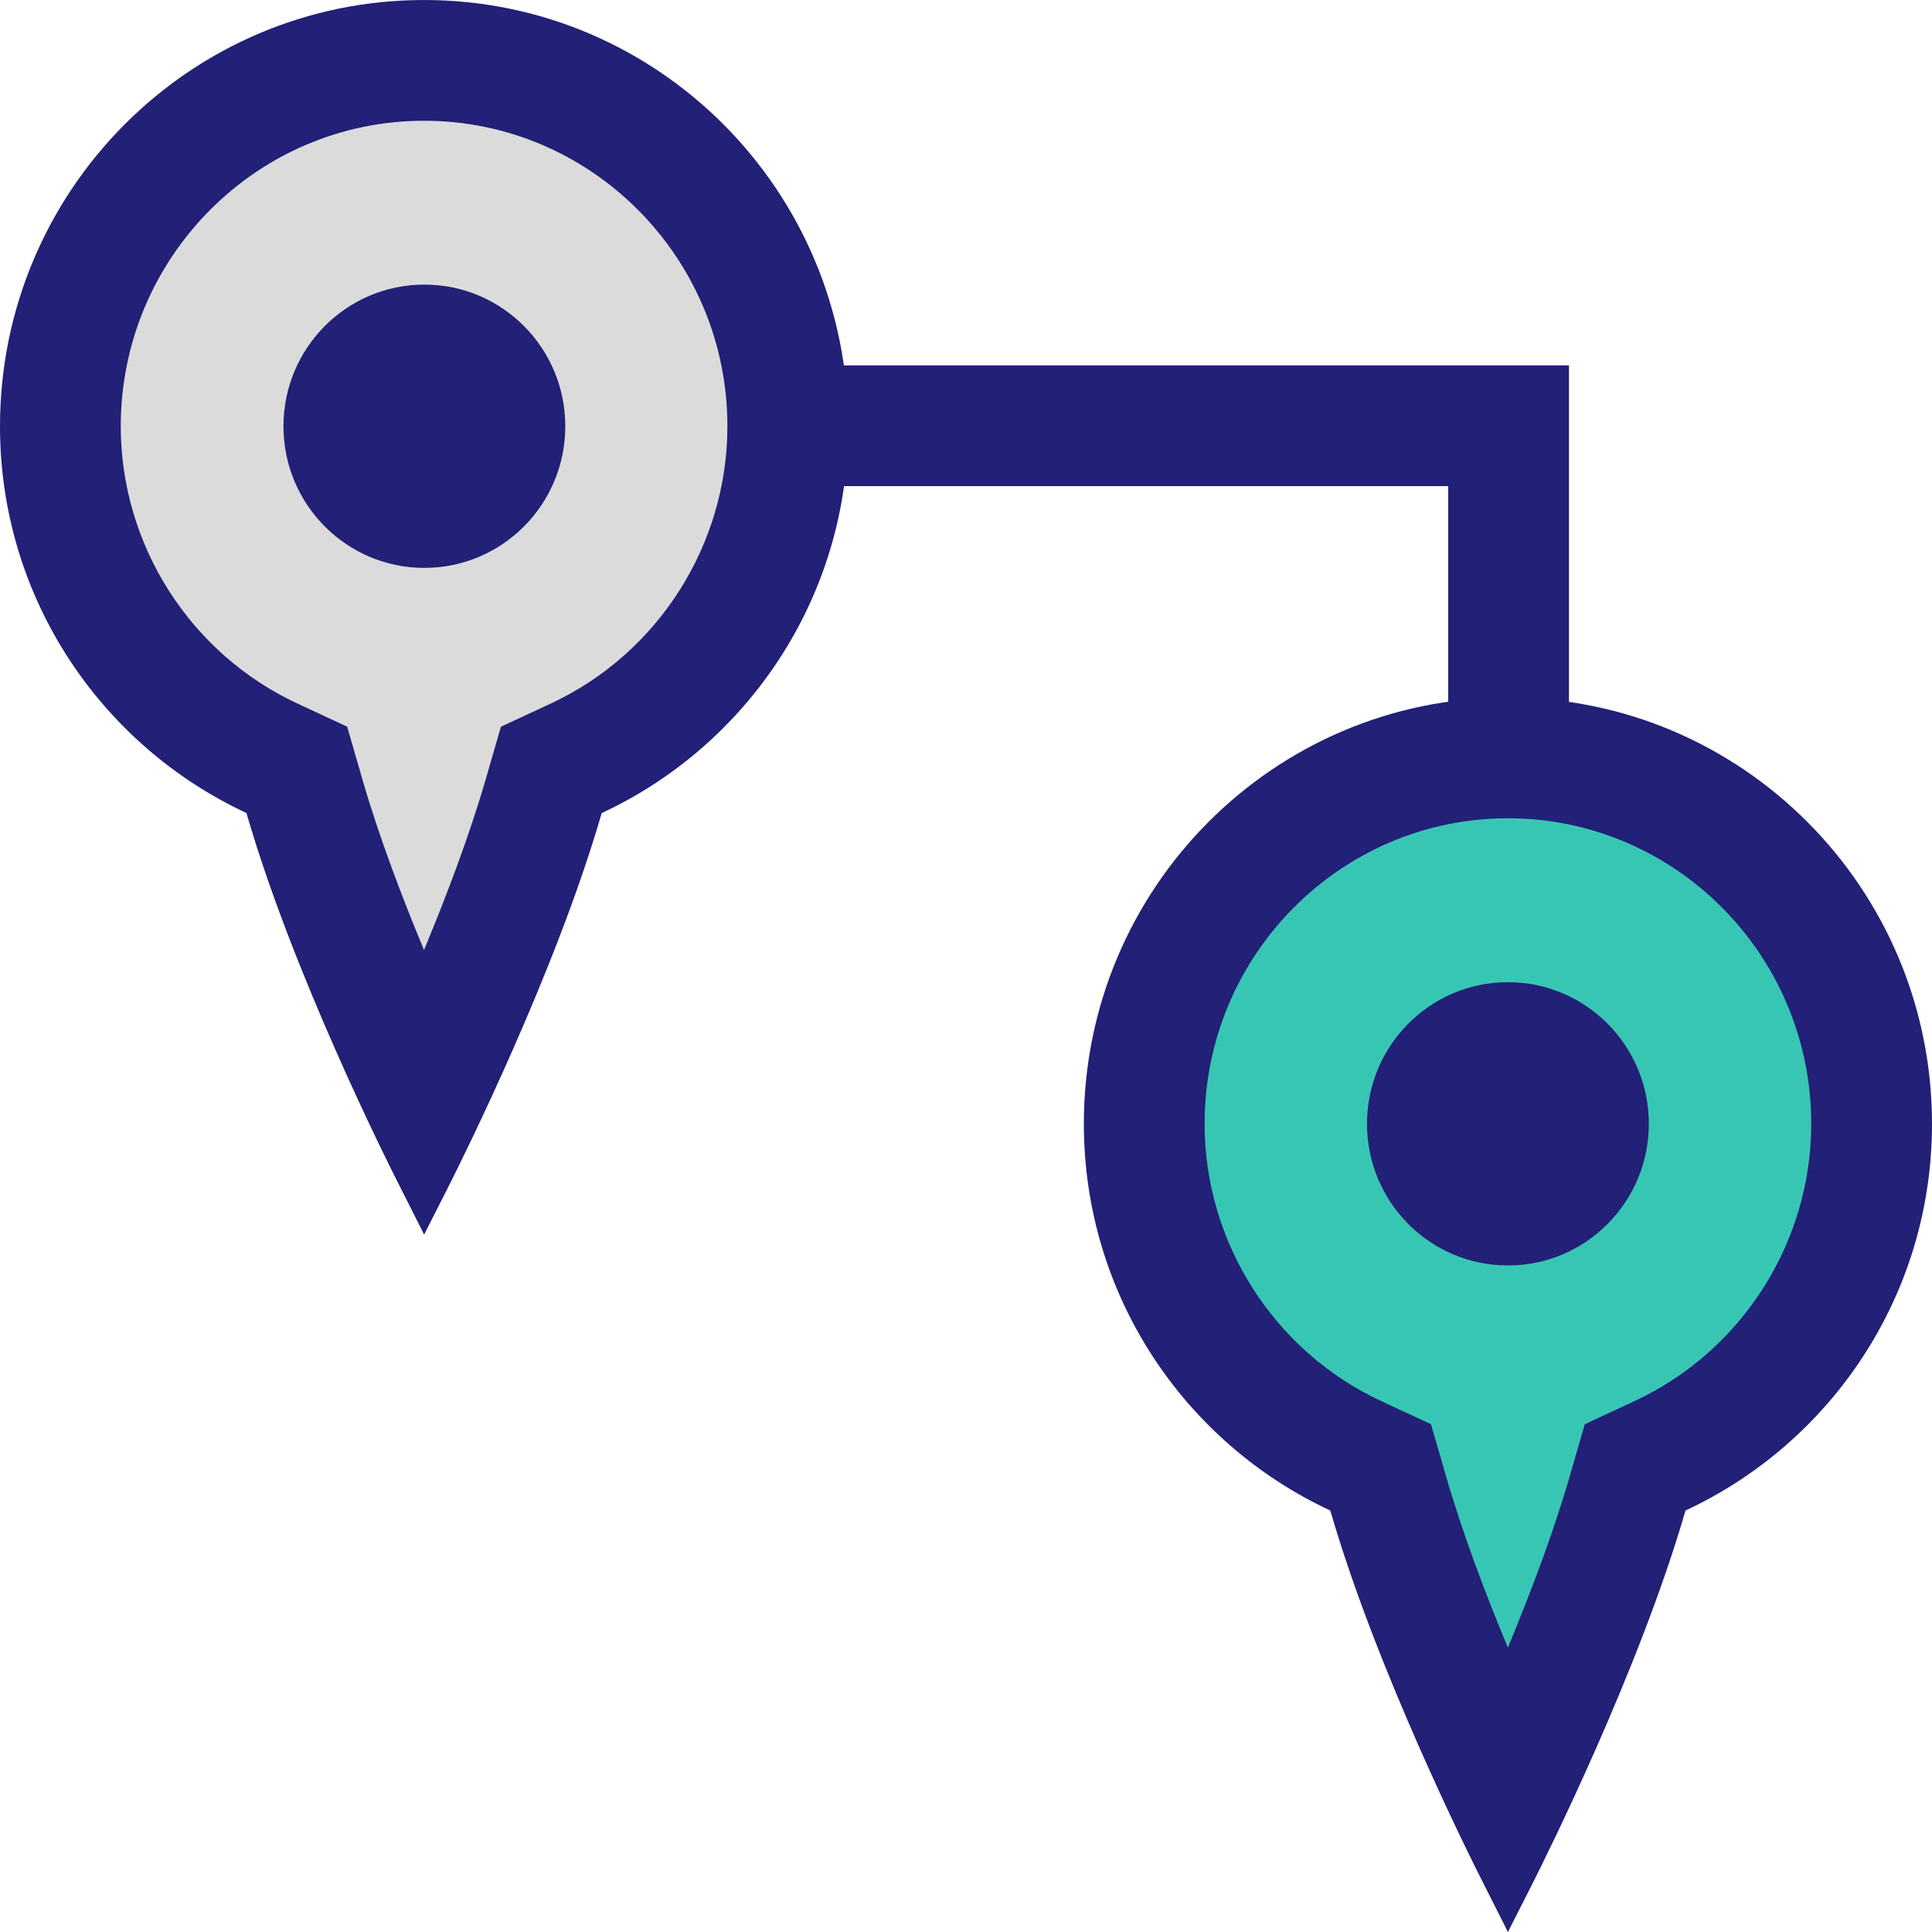 <?xml version="1.0" encoding="iso-8859-1"?>
<!-- Uploaded to: SVG Repo, www.svgrepo.com, Generator: SVG Repo Mixer Tools -->
<svg height="800px" width="800px" version="1.1" id="Layer_1" xmlns="http://www.w3.org/2000/svg" xmlns:xlink="http://www.w3.org/1999/xlink" 
	 viewBox="0 0 512 512" xml:space="preserve">
<path style="fill:#DBDBDB;" d="M112.384,291.104c-8.944-18.896-23.456-51.504-31.696-80.096L78.656,204l-6.592-3.04
	C38,185.12,16,150.592,16,112.976C16,59.504,59.232,16,112.368,16c53.152,0,96.384,43.504,96.384,96.976
	c0,37.616-22,72.144-56.064,87.984l-6.592,3.056l-2.032,6.992C135.904,239.264,121.536,271.696,112.384,291.104z"/>
<g>
	<path style="fill:#222077;" d="M112.384,32c44.32,0,80.384,36.32,80.384,80.976c0,31.408-18.368,60.24-46.816,73.472l-13.2,6.144
		l-4.048,13.968c-4.256,14.704-10.288,30.656-16.336,45.2c-6.016-14.448-12.048-30.4-16.32-45.2L92,192.576l-13.2-6.144
		C50.368,173.216,32,144.368,32,112.976C32,68.32,68.048,32,112.384,32 M112.384,0C50.304,0,0,50.576,0,112.976
		c0,45.472,26.784,84.56,65.312,102.48c12.176,42.144,36.864,91.536,40.496,98.656l6.592,13.056l6.624-13.056
		c3.6-7.168,28.256-56.528,40.432-98.64c38.528-17.92,65.328-57.008,65.328-102.48C224.768,50.576,174.448,0,112.384,0L112.384,0z"
		/>
	<ellipse style="fill:#222077;" cx="112.464" cy="112.96" rx="37.344" ry="37.536"/>
</g>
<path style="fill:#38C6B4;" d="M399.6,475.984c-8.976-18.928-23.36-51.28-31.696-80.128l-2.032-7.008l-6.592-3.056
	c-34.064-15.856-56.064-50.384-56.064-87.984c0-53.472,43.232-96.976,96.384-96.976s96.384,43.504,96.384,96.976
	c0,37.616-22.016,72.144-56.08,87.968l-6.592,3.072l-2.032,6.992C423.12,424.096,408.992,456.08,399.6,475.984z"/>
<g>
	<path style="fill:#222077;" d="M399.616,216.848c44.32,0,80.384,36.32,80.384,80.976c0,31.408-18.368,60.24-46.816,73.472
		l-13.2,6.144l-4.048,13.984c-4.256,14.704-10.288,30.656-16.336,45.2c-6.016-14.448-12.048-30.4-16.32-45.2l-4.048-13.984
		l-13.2-6.144c-28.432-13.216-46.8-42.064-46.8-73.456C319.216,253.168,355.28,216.848,399.616,216.848 M399.616,184.848
		c-62.064,0-112.384,50.576-112.384,112.976c0,45.472,26.784,84.56,65.312,102.48c12.176,42.144,36.864,91.536,40.496,98.656
		l6.576,13.04l6.624-13.056c3.6-7.168,28.256-56.528,40.432-98.64C485.2,382.4,512,343.296,512,297.824
		C512,235.424,461.68,184.848,399.616,184.848L399.616,184.848z"/>
	<ellipse style="fill:#222077;" cx="399.616" cy="297.824" rx="37.344" ry="37.536"/>
	<polygon style="fill:#222077;" points="415.792,209.648 383.792,209.648 383.792,128.832 215.008,128.832 215.008,96.832 
		415.792,96.832 	"/>
</g>
</svg>